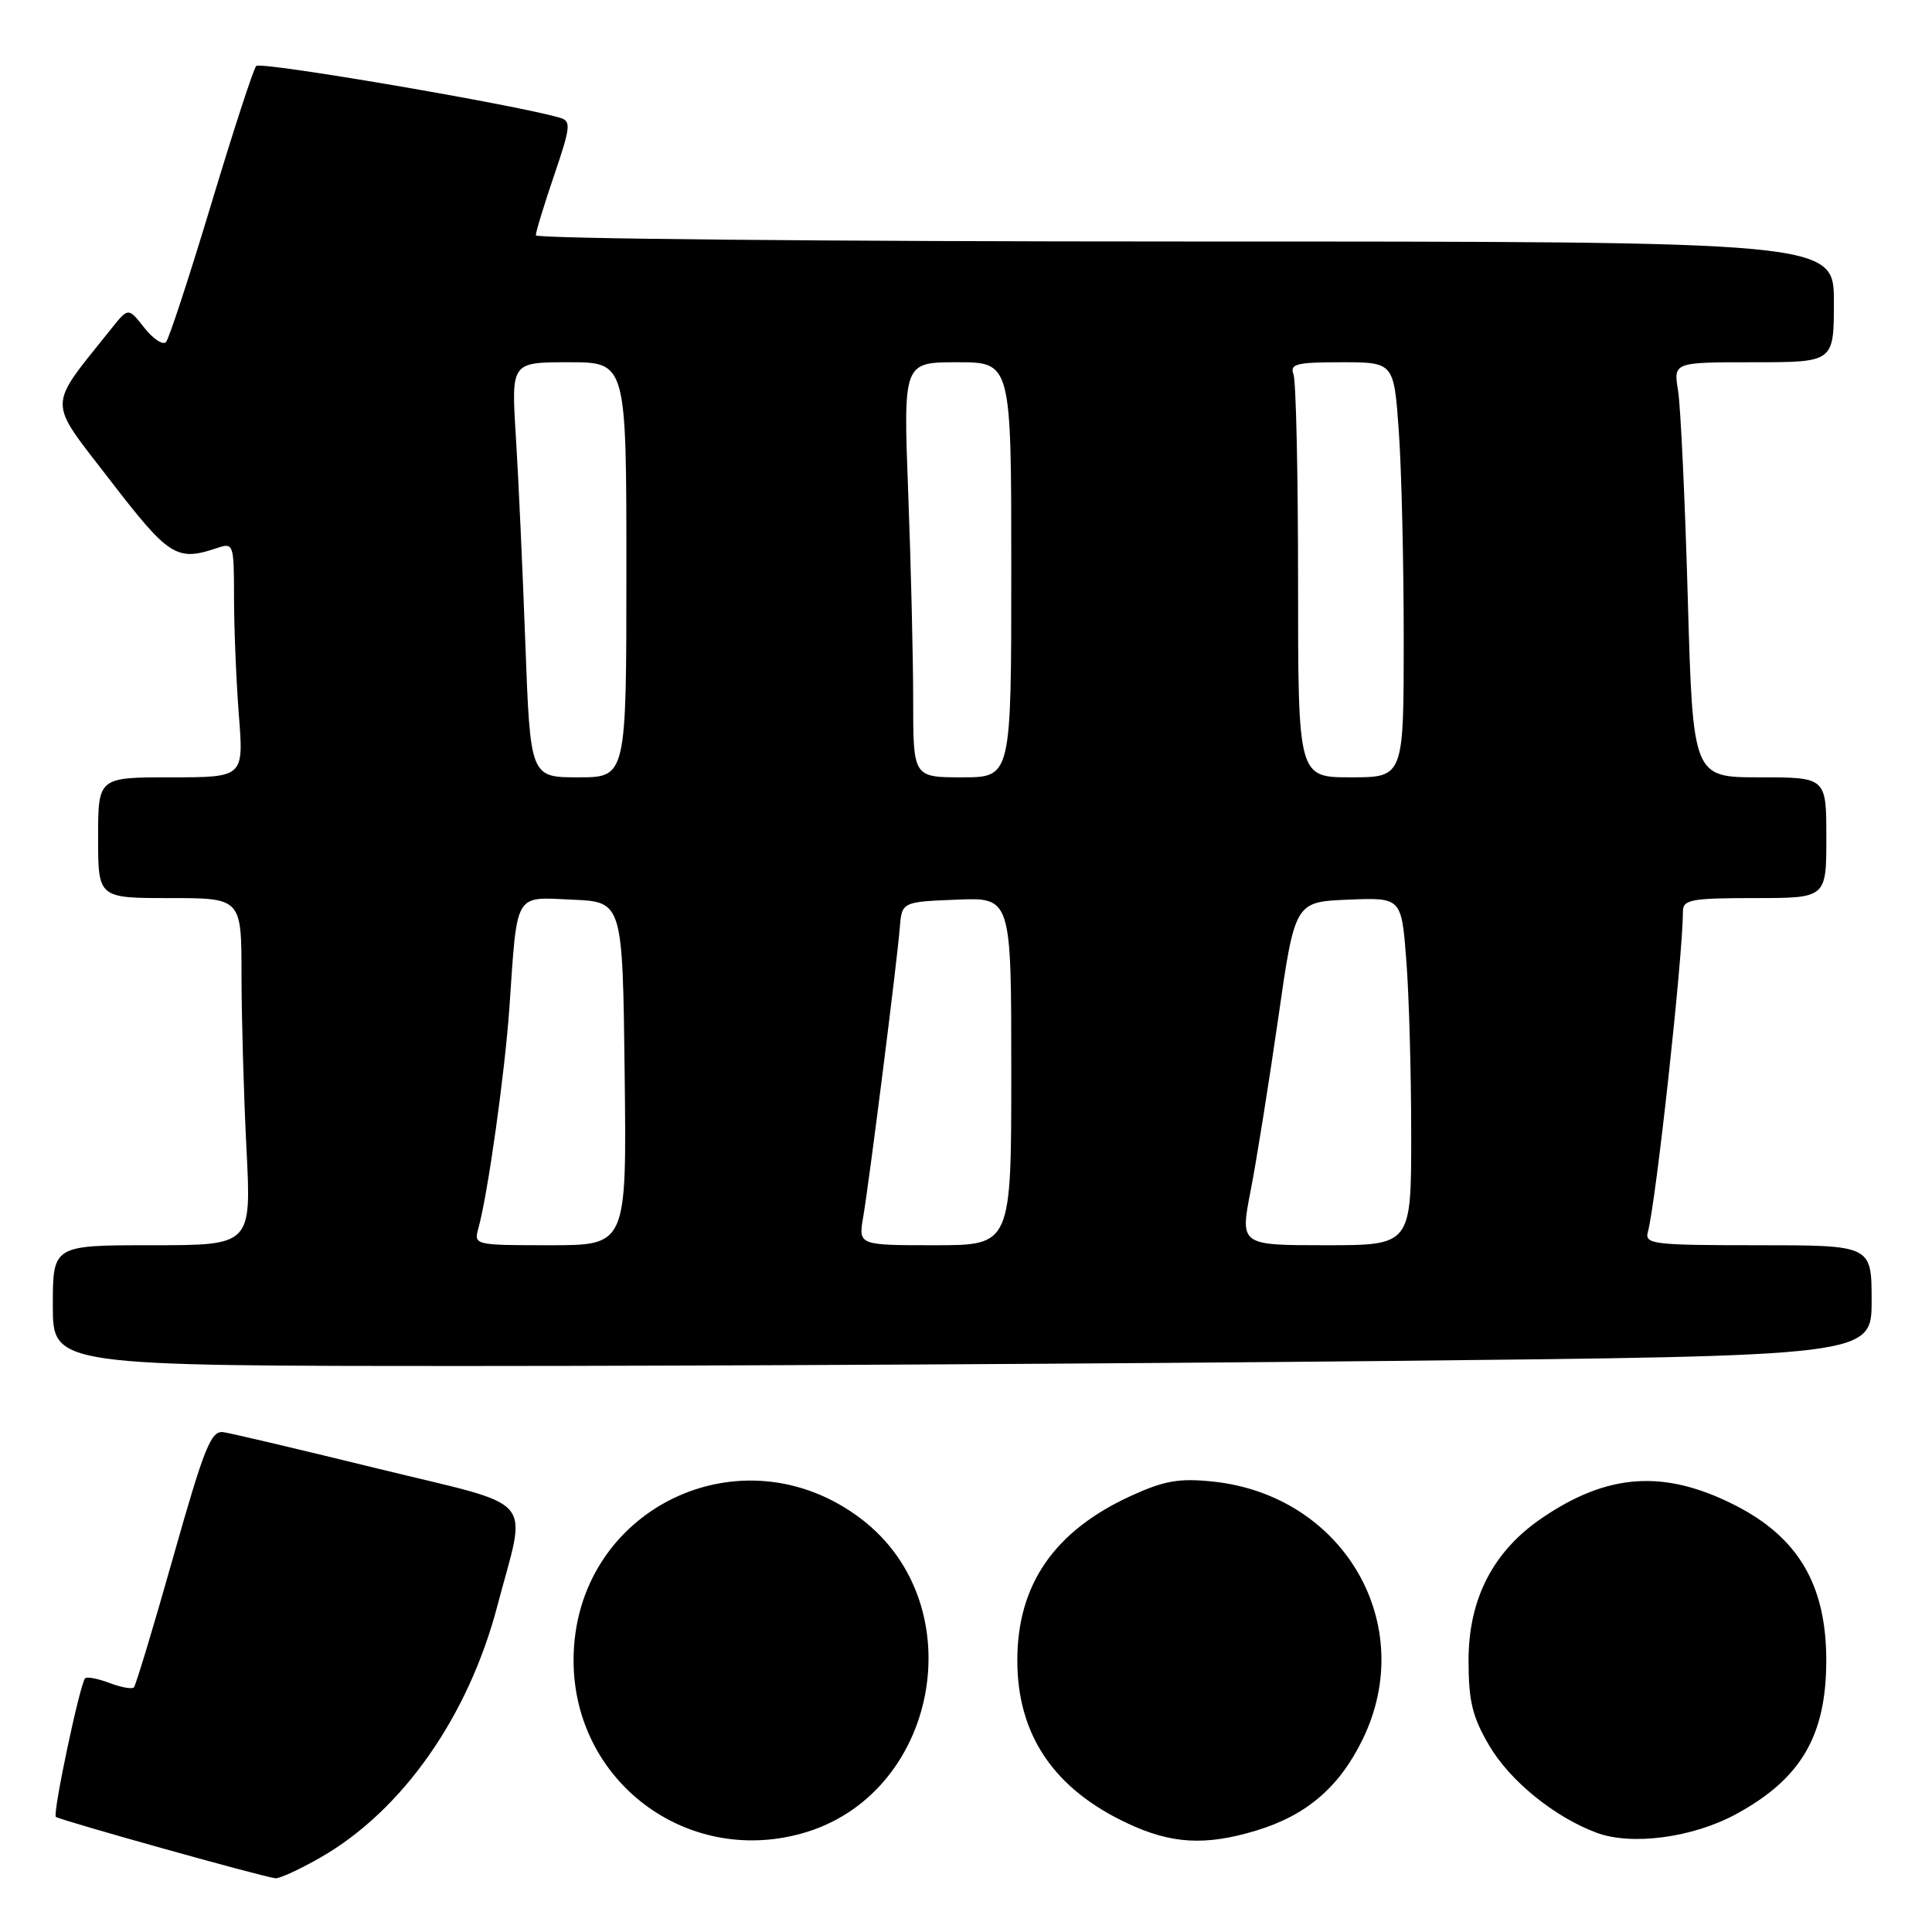 <?xml version="1.0" encoding="UTF-8" standalone="no"?>
<!DOCTYPE svg PUBLIC "-//W3C//DTD SVG 1.1//EN" "http://www.w3.org/Graphics/SVG/1.1/DTD/svg11.dtd" >
<svg xmlns="http://www.w3.org/2000/svg" xmlns:xlink="http://www.w3.org/1999/xlink" version="1.1" viewBox="0 0 256 256">
 <g >
 <path fill="currentColor"
d=" M 42.50 246.11 C 53.32 239.89 62.04 227.48 65.90 212.80 C 69.82 197.87 71.54 199.86 50.20 194.63 C 39.92 192.11 30.65 189.92 29.60 189.77 C 27.96 189.54 27.08 191.73 22.95 206.32 C 20.34 215.57 17.99 223.34 17.74 223.59 C 17.49 223.85 16.03 223.58 14.50 223.00 C 12.97 222.42 11.52 222.14 11.28 222.39 C 10.60 223.06 6.96 240.29 7.40 240.74 C 7.82 241.15 34.80 248.70 36.50 248.88 C 37.05 248.93 39.75 247.69 42.50 246.11 Z  M 106.22 242.95 C 124.32 237.93 129.11 212.73 114.15 201.29 C 98.23 189.12 76.00 200.03 76.00 220.00 C 76.00 235.94 90.85 247.22 106.22 242.95 Z  M 166.39 242.58 C 173.08 240.57 177.44 236.85 180.54 230.51 C 188.01 215.25 178.04 198.10 160.67 196.31 C 156.24 195.85 154.25 196.20 149.86 198.21 C 139.71 202.86 134.80 209.95 134.80 220.00 C 134.80 229.91 139.66 237.07 149.48 241.64 C 155.26 244.34 159.74 244.58 166.39 242.58 Z  M 230.06 240.37 C 238.65 235.69 241.99 230.00 241.99 220.00 C 241.99 210.00 238.27 203.69 229.86 199.43 C 220.51 194.69 213.02 195.20 204.27 201.18 C 197.83 205.58 194.59 211.88 194.59 220.00 C 194.59 225.41 195.09 227.48 197.32 231.28 C 200.06 235.96 205.92 240.73 211.50 242.83 C 216.17 244.59 224.29 243.51 230.06 240.37 Z  M 183.34 180.34 C 248.00 179.67 248.00 179.67 248.00 172.34 C 248.00 165.00 248.00 165.00 232.93 165.00 C 219.07 165.00 217.90 164.86 218.35 163.25 C 219.43 159.28 222.98 126.84 223.00 120.75 C 223.00 119.21 224.12 119.00 232.50 119.00 C 242.00 119.00 242.00 119.00 242.00 111.00 C 242.00 103.00 242.00 103.00 233.16 103.00 C 224.32 103.00 224.32 103.00 223.64 79.25 C 223.27 66.19 222.69 53.81 222.35 51.75 C 221.74 48.00 221.74 48.00 232.37 48.00 C 243.00 48.00 243.00 48.00 243.00 40.00 C 243.00 32.00 243.00 32.00 157.00 32.00 C 109.70 32.00 71.00 31.63 71.00 31.18 C 71.00 30.72 72.09 27.14 73.43 23.22 C 75.63 16.74 75.70 16.04 74.18 15.60 C 68.28 13.87 34.50 8.11 33.95 8.74 C 33.57 9.16 30.90 17.38 28.00 27.00 C 25.10 36.62 22.40 44.87 22.00 45.32 C 21.59 45.77 20.30 44.92 19.13 43.44 C 17.00 40.73 17.00 40.73 14.75 43.55 C 6.18 54.30 6.19 52.71 14.59 63.63 C 22.40 73.78 23.41 74.42 28.75 72.62 C 30.95 71.88 31.00 72.04 31.01 79.18 C 31.01 83.21 31.30 90.21 31.65 94.75 C 32.30 103.00 32.30 103.00 22.65 103.00 C 13.00 103.00 13.00 103.00 13.00 111.00 C 13.00 119.00 13.00 119.00 22.50 119.00 C 32.00 119.00 32.00 119.00 32.00 129.25 C 32.01 134.89 32.30 145.24 32.66 152.25 C 33.31 165.00 33.31 165.00 20.15 165.00 C 7.00 165.00 7.00 165.00 7.00 173.00 C 7.00 181.00 7.00 181.00 62.84 181.00 C 93.54 181.00 147.77 180.70 183.34 180.34 Z  M 63.39 162.75 C 64.65 158.18 66.89 142.23 67.50 133.50 C 68.56 118.03 68.08 118.86 75.84 119.21 C 82.50 119.50 82.50 119.50 82.77 142.25 C 83.04 165.00 83.04 165.00 72.90 165.00 C 62.87 165.00 62.77 164.98 63.39 162.75 Z  M 114.38 161.25 C 115.20 156.43 118.85 127.58 119.22 123.00 C 119.50 119.50 119.50 119.50 126.75 119.21 C 134.00 118.91 134.00 118.91 134.00 141.96 C 134.00 165.00 134.00 165.00 123.87 165.00 C 113.74 165.00 113.74 165.00 114.38 161.25 Z  M 165.72 157.75 C 166.50 153.76 168.13 143.53 169.36 135.00 C 171.58 119.50 171.58 119.50 178.64 119.21 C 185.70 118.92 185.70 118.92 186.34 127.21 C 186.70 131.77 186.99 142.14 186.99 150.25 C 187.00 165.00 187.00 165.00 175.65 165.00 C 164.31 165.00 164.31 165.00 165.72 157.75 Z  M 69.61 85.25 C 69.25 75.49 68.69 63.11 68.35 57.75 C 67.74 48.00 67.74 48.00 75.37 48.00 C 83.00 48.00 83.00 48.00 83.00 75.50 C 83.00 103.00 83.00 103.00 76.63 103.00 C 70.27 103.00 70.27 103.00 69.61 85.25 Z  M 121.00 92.75 C 121.00 87.11 120.70 74.74 120.34 65.25 C 119.69 48.00 119.69 48.00 126.84 48.00 C 134.00 48.00 134.00 48.00 134.00 75.50 C 134.00 103.00 134.00 103.00 127.50 103.00 C 121.00 103.00 121.00 103.00 121.00 92.75 Z  M 172.00 77.08 C 172.00 62.83 171.73 50.45 171.39 49.58 C 170.88 48.23 171.81 48.00 177.74 48.00 C 184.70 48.00 184.70 48.00 185.35 57.15 C 185.71 62.19 186.00 74.56 186.00 84.65 C 186.00 103.00 186.00 103.00 179.00 103.00 C 172.00 103.00 172.00 103.00 172.00 77.08 Z "/>
</g>
</svg>